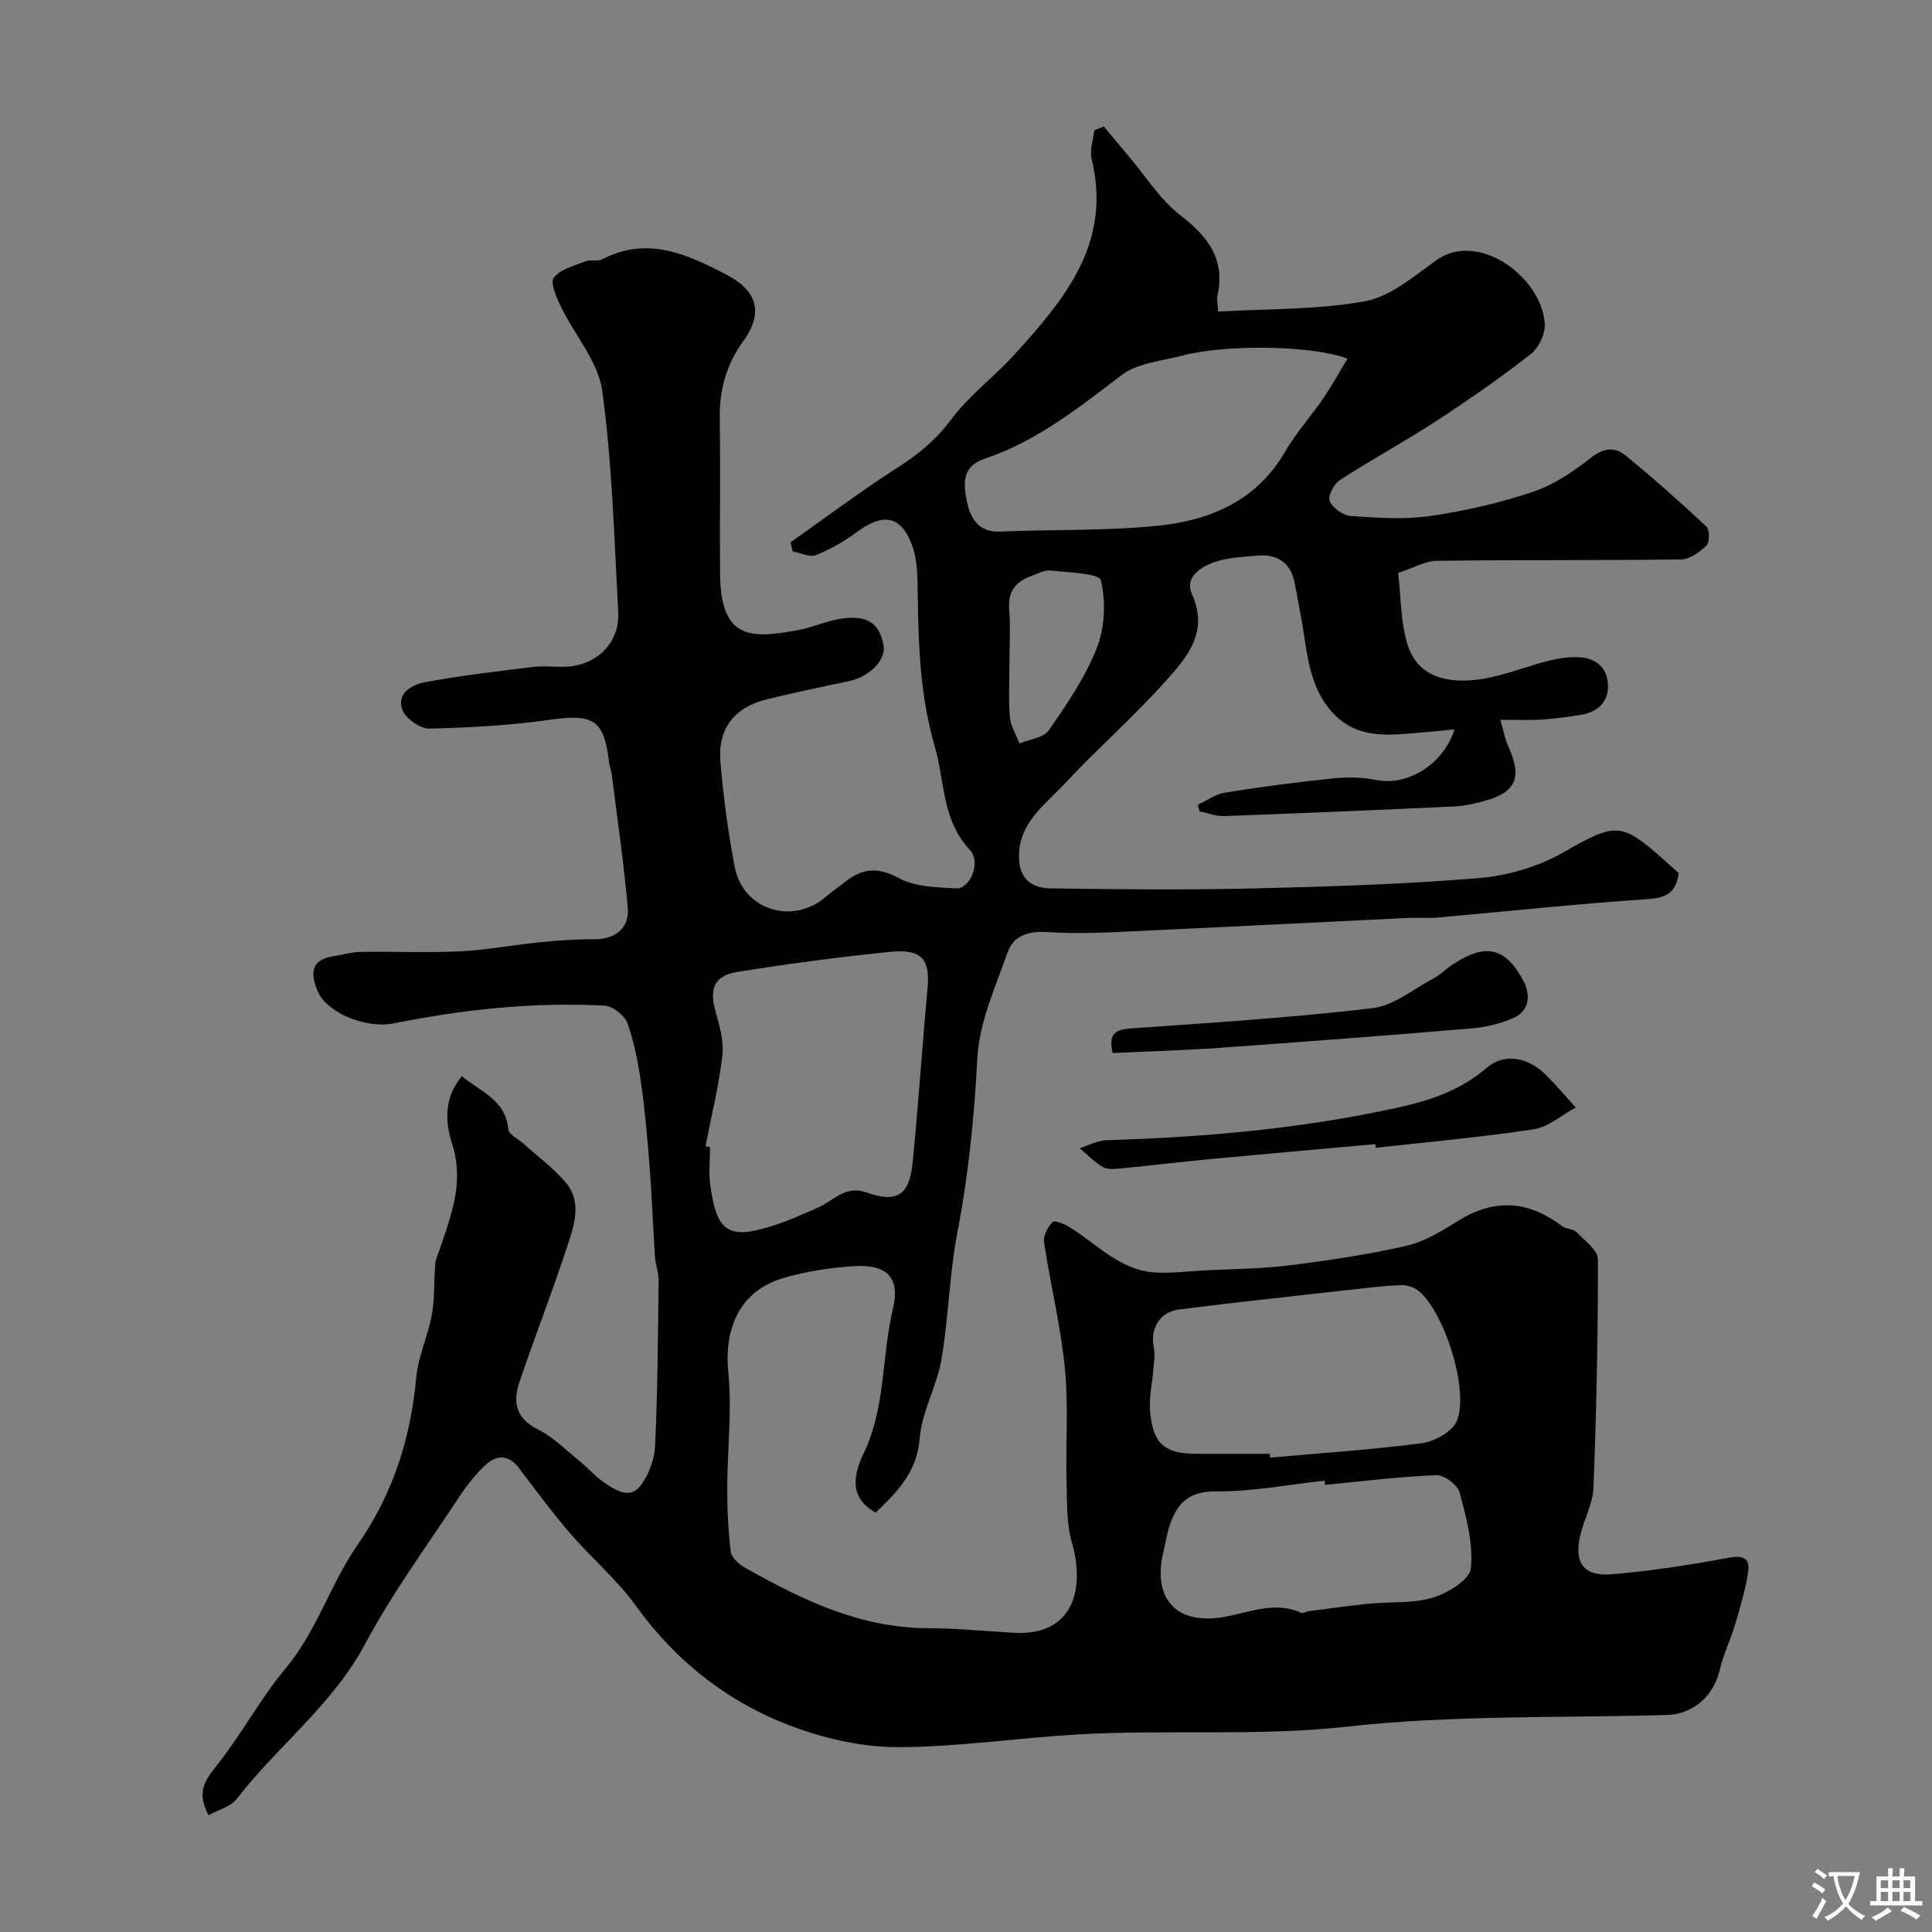 <svg enable-background="new 0 0 400 400" viewBox="0 0 400 400" xmlns="http://www.w3.org/2000/svg"><rect x="0" y="0" width="400" height="400" fill="#808080" stroke="none"/><g fill="#000001"><path d="m163.69 112.27c7.38-5.2 14.62-10.64 22.21-15.51 4.26-2.73 7.87-5.66 10.96-9.83 3.67-4.95 8.84-8.77 13.03-13.37 10.43-11.48 20.4-23.2 16.12-40.63-.45-1.83.34-3.96.56-5.95.66-.27 1.31-.54 1.97-.81 1.77 2.13 3.52 4.27 5.31 6.38 3.44 4.06 6.36 8.81 10.49 11.98 5.8 4.47 9.42 9.2 7.69 16.8-.14.62.06 1.32.18 3.18 10.18-.6 20.5-.33 30.44-2.15 5.3-.97 10.15-5.24 14.83-8.55 8.5-6.02 21.59 3.37 22.35 13.13.16 2.08-1.22 5.06-2.88 6.35-6.29 4.92-12.86 9.49-19.55 13.86-6.52 4.25-13.39 7.96-19.92 12.19-1.25.81-2.61 3.34-2.19 4.35.6 1.44 2.75 3.03 4.34 3.14 5.47.38 11.08.78 16.47 0 7.2-1.04 14.39-2.69 21.28-5 4.36-1.47 8.45-4.25 12.11-7.13 2.65-2.08 4.94-2.14 7.09-.38 5.73 4.69 11.28 9.61 16.69 14.67.71.66.73 3.26.04 3.94-1.38 1.37-3.44 2.86-5.24 2.89-16.84.23-33.69.07-50.54.29-2.45.03-4.89 1.47-8.06 2.5.62 5.1.48 10.36 2.03 15.08 2.22 6.77 8.65 7.87 15.06 6.93 4.78-.7 9.37-2.64 14.1-3.83 2.04-.51 4.22-.82 6.31-.71 3.58.19 5.91 2.3 5.95 5.92.04 3.38-2.15 5.39-5.43 5.96-2.74.47-5.5.84-8.27 1.02-2.63.17-5.28.04-8.6.04.66 2.24.95 3.99 1.67 5.55 2.91 6.35 1.6 9.49-5 11.28-2.04.55-4.15 1.03-6.25 1.12-15.87.74-31.74 1.41-47.61 1.99-1.68.06-3.38-.63-5.07-.97-.12-.46-.23-.92-.35-1.38 1.86-.86 3.66-2.19 5.61-2.51 7.42-1.18 14.89-2.17 22.37-2.94 2.94-.3 6.03-.26 8.91.33 6.35 1.3 13.89-3.07 16.24-10.48-2.26.22-4.23.43-6.21.59-6.87.56-13.88 1.79-19.27-4.32-3.93-4.46-4.8-9.99-5.64-15.57-.56-3.7-1.27-7.37-1.98-11.04-.84-4.33-3.71-6.01-7.87-5.63-2.92.27-5.96.4-8.69 1.33-2.9 1-6.28 3.15-4.69 6.67 3.53 7.84-1.04 13.06-5.42 17.94-6.71 7.49-14.32 14.16-21.18 21.52-3.91 4.2-9.07 7.72-9.22 14.55-.1 4.76 2.46 6.82 6.51 6.88 14 .2 28 .34 42 .01 15.54-.36 31.11-.86 46.59-2.13 5.95-.49 12.27-2.3 17.44-5.24 11.06-6.29 12.05-6.64 21.6 2.01.86.78 1.75 1.54 2.43 2.14-.52 4.36-2.78 5.19-6.62 5.45-14.42.97-28.81 2.51-43.21 3.79-1.99.18-4-.01-6 .08-20.47.99-40.94 2.03-61.41 2.97-4.52.21-9.07.24-13.59-.04-3.68-.23-6.87.72-8.06 4.12-2.52 7.17-5.89 14.48-6.29 21.87-.65 12.2-1.83 24.19-4.14 36.18-1.67 8.67-1.82 17.62-3.31 26.34-.95 5.54-4.07 10.8-4.5 16.32-.55 6.94-4.55 10.99-9.11 15.37-5.75-3.16-4.44-8.2-2.5-12.23 4.6-9.55 3.71-20.06 6.07-29.98 1.54-6.45-1.24-9.23-7.94-8.82-5 .31-10.1 1.07-14.89 2.51-8.75 2.63-12.17 10.17-11.25 19.48.78 7.9-.21 15.97-.22 23.97-.01 4.38.19 8.79.72 13.14.15 1.21 1.64 2.58 2.86 3.27 11.8 6.67 23.87 12.54 37.92 12.59 5.94.02 11.87.6 17.8.95 12.71.74 14.7-9.59 12.07-18.62-1.18-4.06-1.01-8.56-1.12-12.87-.2-7.79.41-15.64-.36-23.36-.87-8.73-2.99-17.33-4.3-26.02-.2-1.33.77-3.16 1.78-4.18.42-.42 2.52.45 3.61 1.13 5.59 3.49 10.29 8.77 17.37 9.3 3.36.25 6.77-.21 10.15-.39 5.95-.31 11.95-.33 17.85-1.06 8.08-1 16.18-2.22 24.11-4.01 3.68-.83 7.2-2.9 10.45-4.96 7.41-4.71 14.45-4.81 21.92.84.85.64 2.32.55 3.03 1.27 1.69 1.73 4.39 3.73 4.4 5.63.03 15.77-.31 31.54-.92 47.3-.13 3.31-1.96 6.52-2.74 9.84-1.33 5.66.7 8.53 6.51 8.05 8.13-.68 16.23-1.94 24.25-3.43 3.04-.57 4.41.2 4.01 2.91-.56 3.77-1.69 7.46-2.77 11.13-.9 3.06-2.39 5.97-3.08 9.06-1.23 5.48-5.51 9.31-10.98 9.46-22.04.64-44.22-.03-66.07 2.4-18.79 2.09-37.44.54-56.11 1.64-12.31.72-24.6 2.58-36.9 2.62-7.17.03-14.66-1.62-21.44-4.09-13.46-4.9-24.46-13.41-32.97-25.22-3.94-5.46-9.25-9.92-13.67-15.06-3.73-4.33-7.11-8.97-10.6-13.52-2.16-2.82-4.65-2.59-6.9-.47-2.01 1.9-3.78 4.13-5.31 6.45-6.63 10.08-13.84 19.86-19.5 30.47-6.75 12.65-18.11 21.15-26.62 32.14-1.27 1.64-3.85 2.28-5.84 3.39-2.6-4.87-.65-7.33 1.78-10.4 5.06-6.38 8.93-13.72 14.14-19.95 6.5-7.78 9.34-17.56 14.92-25.61 7.37-10.62 10.98-21.97 12.15-34.57.41-4.46 2.44-8.74 3.25-13.2.62-3.4.4-6.94.69-10.41.09-1.08.64-2.12.99-3.17 2.35-7.04 5.05-13.83 2.5-21.7-1.4-4.33-1.8-9.48 2.04-14 3.83 3.24 9.05 4.85 9.6 11.02.09 1.03 1.98 1.91 3.03 2.86 2.94 2.64 6.18 5.02 8.75 7.99 3.62 4.19 1.83 9.08.38 13.5-3.08 9.38-6.68 18.6-9.86 27.95-1.41 4.14-.74 7.54 3.84 9.82 3.15 1.57 5.77 4.24 8.56 6.51 1.79 1.45 3.33 3.26 5.22 4.54 2.29 1.56 5.27 3.44 7.43.62 1.73-2.26 2.91-5.47 3.04-8.33.53-11.37.6-22.76.73-34.14.02-1.69-.66-3.37-.77-5.08-.4-6.01-.6-12.04-1.06-18.05-.45-5.81-.94-11.63-1.75-17.4-.61-4.32-1.42-8.68-2.87-12.77-.58-1.63-3.06-3.56-4.77-3.65-14.71-.77-29.27.8-43.69 3.69-5.58 1.12-13.79-2.17-15.65-6.62-1.41-3.38-1.75-6.48 3.12-7.27 1.92-.31 3.84-.89 5.76-.92 6.86-.11 13.74.21 20.59-.12 5.52-.27 11-1.33 16.52-1.88 3.72-.37 7.46-.64 11.19-.61 4.29.04 7.37-2.23 6.99-6.52-.82-9.28-2.17-18.51-3.33-27.76-.1-.8-.47-1.57-.55-2.37-.98-8.79-3.27-10.08-12.14-8.81-8.29 1.18-16.72 1.66-25.1 1.83-1.9.04-4.9-2.11-5.55-3.91-1.24-3.44 2.07-5.2 4.72-5.69 7.37-1.37 14.84-2.24 22.29-3.15 2.3-.28 4.67.05 6.99-.06 6.29-.3 11.04-5.02 10.7-11.24-.83-15.31-1.24-30.7-3.31-45.86-.83-6.05-5.69-11.52-8.51-17.35-.93-1.93-2.33-5.04-1.52-6.09 1.38-1.78 4.27-2.47 6.62-3.4 1.03-.4 2.46.09 3.41-.4 9.4-4.9 17.69-1.01 25.86 3.26 6.33 3.31 7.5 7.94 3.33 13.69-3.53 4.87-4.96 10.12-4.87 16.08.18 10.66-.02 21.33.07 32 .11 13.8 6.39 13.51 16.04 11.76 3.02-.55 5.9-1.89 8.93-2.37 5.47-.87 8.08.92 8.88 5.54.53 3.03-2.93 6.48-7.2 7.38-5.71 1.2-11.43 2.39-17.09 3.79-6.58 1.63-10.06 6.05-9.49 12.85.62 7.32 1.59 14.65 2.98 21.87 1.72 8.89 12.02 12.06 18.87 6.12 1.23-1.07 2.6-1.98 3.87-3 3.57-2.86 6.84-3.25 11.25-.85 3.36 1.83 7.83 1.9 11.84 2.12 2.85.15 5.27-5.37 2.83-7.98-5.83-6.24-5.13-14.09-7.24-21.33-3.01-10.35-3.39-20.69-3.54-31.21-.05-3.58.01-7.43-1.23-10.67-2.35-6.11-6.01-6.56-11.44-2.54-2.57 1.9-5.44 3.55-8.4 4.72-1.31.51-3.21-.46-4.85-.76-.18-.67-.29-1.28-.4-1.89zm-17.62 125.04c.31.06.63.12.94.18 0 2.66-.32 5.37.06 7.97 1 6.95 2.36 10.69 8.85 9.39 4.63-.92 9.11-2.9 13.46-4.84 3.24-1.44 5.62-4.68 10.02-3.12 6.28 2.22 8.85.63 9.53-6.04 1.23-12.07 1.99-24.19 3.11-36.28.58-6.21-1.44-8.13-7.73-7.5-10.55 1.06-21.08 2.46-31.55 4.14-5 .8-5.97 3.49-4.55 8.45.83 2.9 1.69 6.06 1.34 8.96-.75 6.3-2.28 12.48-3.48 18.69zm116.81 63.69c.03.26.05.53.08.79 10.47-.94 20.98-1.62 31.39-2.99 2.64-.35 6.26-2.33 7.23-4.53 2.74-6.21-2.61-22.91-7.98-27.08-.93-.73-2.38-1.16-3.57-1.12-3.43.14-6.86.55-10.27.94-11.86 1.33-23.73 2.59-35.56 4.09-4.18.53-6.13 3.99-5.3 8 .29 1.41 0 2.96-.11 4.44-.22 2.93-.95 5.9-.67 8.78.65 6.76 3.06 8.68 9.81 8.68zm16.11-226.74c-7-2.73-25.02-3.05-34.12-.66-4.34 1.14-9.39 1.55-12.73 4.11-8.86 6.76-17.54 13.67-28.24 17.25-4.97 1.66-4.38 5.48-3.71 8.86.66 3.32 2.31 6.43 6.85 6.24 10.91-.46 21.89-.11 32.72-1.22 10.77-1.09 20.38-5.13 26.29-15.29 2.26-3.9 5.34-7.31 7.9-11.05 1.8-2.64 3.34-5.44 5.04-8.24zm-4.66 233.17c-.03-.29-.06-.58-.09-.87-7.51.81-15.02 2.28-22.52 2.22-5.41-.04-7.86 2.29-9.42 6.64-.66 1.83-.91 3.79-1.38 5.69-2.37 9.54 2.27 15.15 11.8 13.77 5.57-.81 10.96-3.57 16.72-.95.34.15.91-.27 1.39-.33 4.2-.54 8.4-1.15 12.61-1.57 4.41-.44 9.04 0 13.18-1.25 3.1-.93 7.67-3.72 7.91-6.05.52-5.14-.95-10.6-2.33-15.73-.42-1.58-3.22-3.65-4.85-3.58-7.69.3-15.35 1.27-23.02 2.01zm-65.33-170.42c0 3.82-.22 7.67.09 11.46.15 1.86 1.29 3.64 1.98 5.46 2.08-.88 5-1.17 6.08-2.73 3.74-5.41 7.56-10.98 9.93-17.04 1.66-4.24 1.9-9.61.85-14.01-.34-1.44-6.71-1.62-10.36-2.02-1.34-.15-2.82.67-4.18 1.18-3.08 1.16-4.74 3.13-4.45 6.74.29 3.62.06 7.3.06 10.96z"/><path d="m284.75 236.88c-11.38 1.03-22.76 2.02-34.14 3.09-6.36.6-12.7 1.38-19.05 1.99-1.12.11-2.49.13-3.37-.42-1.69-1.04-3.11-2.52-4.65-3.82 1.86-.58 3.7-1.61 5.58-1.66 20.02-.59 39.85-2.32 59.53-6.58 7.29-1.58 13.47-3.54 19.22-8.45 3.61-3.09 8.56-2.13 12.21 1.53 2.15 2.15 4.11 4.48 6.16 6.73-2.89 1.56-5.63 4.04-8.68 4.51-10.85 1.65-21.81 2.62-32.73 3.84-.02-.25-.05-.51-.08-.76z"/><path d="m230.37 218.02c-.91-3.77.37-4.86 3.68-5.09 16.71-1.18 33.44-2.23 50.06-4.19 4.5-.53 8.67-4.07 12.94-6.33 1.28-.68 2.31-1.79 3.53-2.6 6.9-4.62 11.07-3.82 14.84 3.3 1.47 2.78 1.32 6.14-2.05 7.64-2.76 1.22-5.88 1.94-8.9 2.19-17.35 1.46-34.7 2.77-52.07 4.01-7.22.51-14.46.71-22.03 1.07z"/></g><path d="m377.9 391.2c-.2.3-.4.5-.6.8-.7-.6-1.4-1-2.2-1.5.2-.3.4-.5.5-.8.6.4 1.4.8 2.3 1.5zm-1.8 6.1c-.2-.2-.5-.4-.9-.6.4-.6.8-1.2 1.2-1.9s.7-1.3.9-1.9c.3.3.5.5.8.7-.7 1.3-1.4 2.6-2 3.7zm2.2-9c-.3.3-.5.5-.6.8-.6-.6-1.3-1.1-2-1.5.3-.3.5-.5.6-.7.6.5 1.3.9 2 1.4zm.3.2v-.9h2 4.5c-.3 1.3-.6 2.5-1 3.6s-.9 2.1-1.4 3c.4.5 1 1 1.6 1.4s1.2.8 1.9 1.1c-.3.2-.5.4-.8.8-.4-.3-1-.7-1.6-1.2s-1.2-1.1-1.6-1.6c-.5.6-1.1 1.1-1.7 1.6s-1.4.9-2.1 1.4c-.1-.3-.3-.5-.7-.8.6-.2 1.2-.5 1.9-1s1.4-1.1 2-1.8c-.5-.8-.9-1.6-1.2-2.5s-.6-2-.8-3.2c-.4.1-.7.1-1 .1zm2.5 2.7c.2 1 .7 1.7 1 2.2.3-.5.6-1.1 1-2s.6-1.9.9-3h-3.2-.4c.1.9.3 1.8.7 2.8z" fill="#fafbfa"/><path d="m396.5 388.5v1.5 3.6h1.5v.9c-.4 0-1 0-1.7 0h-7.9c-.5 0-.9 0-1.2 0v-.9h1.3v-3.5c0-.7 0-1.2 0-1.6h2.4c0-.8 0-1.4 0-1.7h1c0 .3-.1.8-.1 1.7h1.5c0-.8 0-1.4 0-1.7h1c0 .3-.1.9-.1 1.7zm-8.2 9.2c-.2-.3-.5-.5-.8-.8.8-.3 1.4-.6 1.9-.9s1-.7 1.4-1.1c.3.3.6.5.9.8-1.6 1-2.8 1.6-3.4 2zm2.6-6.8v-1.6h-1.5v1.6zm0 2.7v-1.9h-1.5v1.9zm2.4-2.7v-1.6h-1.5v1.6zm0 2.7v-1.9h-1.5v1.9zm.2 2 .7-.8c.4.2.9.5 1.6.8s1.3.7 1.8 1c-.3.3-.5.5-.8.8-.4-.3-1.5-1-3.3-1.8zm2-4.7v-1.6h-1.4v1.6zm0 2.7v-1.9h-1.4v1.9z" fill="#fafbfa"/></svg>